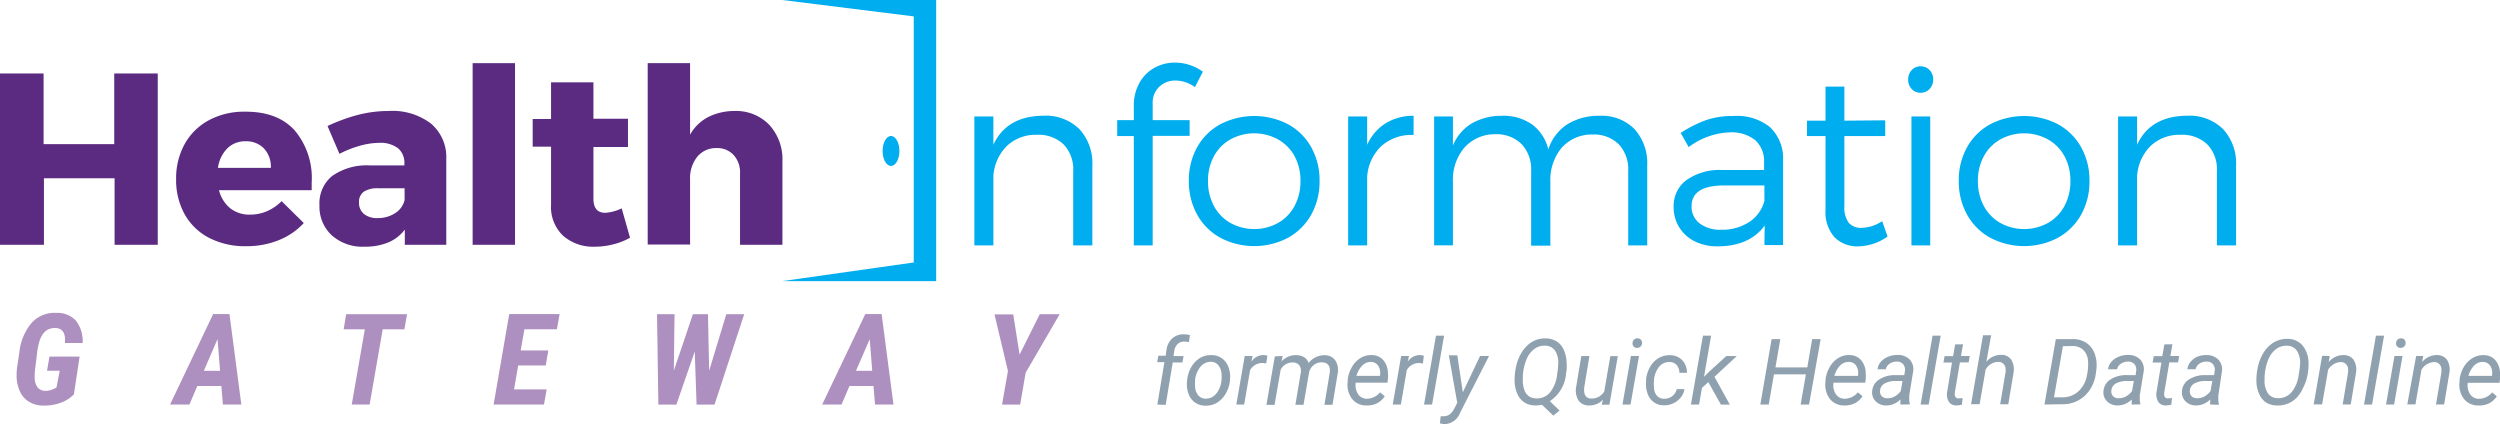 <svg xmlns="http://www.w3.org/2000/svg" viewBox="0 0 353.87 60.06"><defs><style>.cls-1{fill:#00adee;}.cls-2{fill:#5b2b82;}.cls-3{fill:#ad90bf;}.cls-4{fill:#8fa0ae;}</style></defs><title>Asset 4</title><g id="Layer_2" data-name="Layer 2"><g id="Layer_1-2" data-name="Layer 1"><polygon class="cls-1" points="129.34 2.32 129.34 37.15 110.73 39.79 132.51 39.79 132.51 0 110.73 0 129.34 2.32"/><ellipse class="cls-1" cx="126.12" cy="21.37" rx="1.19" ry="2.12"/><path class="cls-1" d="M152.78,18.27a7.14,7.14,0,0,1,1.84,5.2V34.74h-2.71V24.2a5.06,5.06,0,0,0-1.37-3.77,5.16,5.16,0,0,0-3.79-1.35,5.91,5.91,0,0,0-4.28,1.63,6.63,6.63,0,0,0-1.86,4.22v9.81h-2.69V16.49h2.69v4q1.88-4.06,7.07-4.11A6.79,6.79,0,0,1,152.78,18.27Z"/><path class="cls-1" d="M164.08,12.29a3.11,3.11,0,0,0-.92,2.38V17h5.23v2.23h-5.23V34.74h-2.67V19.26h-2.35V17h2.35V15a6.44,6.44,0,0,1,.82-3.31,5.45,5.45,0,0,1,2.15-2.12,6,6,0,0,1,2.88-.71,6.74,6.74,0,0,1,3.92,1.29l-1.12,2.18a4.74,4.74,0,0,0-2.77-.93A3.23,3.23,0,0,0,164.08,12.29Z"/><path class="cls-1" d="M182.31,17.58a8.31,8.31,0,0,1,3.29,3.26,9.5,9.5,0,0,1,1.18,4.75,9.6,9.6,0,0,1-1.18,4.8,8.42,8.42,0,0,1-3.29,3.27,10.31,10.31,0,0,1-9.56,0,8.35,8.35,0,0,1-3.29-3.27,9.66,9.66,0,0,1-1.18-4.8,9.55,9.55,0,0,1,1.18-4.76,8.25,8.25,0,0,1,3.29-3.25,10.44,10.44,0,0,1,9.56,0Zm-8.16,2.16a6,6,0,0,0-2.33,2.39,7.21,7.21,0,0,0-.83,3.49,7.3,7.3,0,0,0,.83,3.52,6,6,0,0,0,2.33,2.41,7,7,0,0,0,6.77,0,6,6,0,0,0,2.33-2.41,7.3,7.3,0,0,0,.83-3.52,7.2,7.2,0,0,0-.83-3.5,6,6,0,0,0-2.34-2.38,7,7,0,0,0-6.76,0Z"/><path class="cls-1" d="M196.09,17.48a7.45,7.45,0,0,1,4-1.09v2.72a6.3,6.3,0,0,0-4.57,1.58,6.55,6.55,0,0,0-2,4.36v9.69h-2.69V16.49h2.69v4A6.93,6.93,0,0,1,196.09,17.48Z"/><path class="cls-1" d="M231.36,18.27a7.22,7.22,0,0,1,1.8,5.2V34.74h-2.69V24.2a5.16,5.16,0,0,0-1.35-3.79,5,5,0,0,0-3.7-1.37,5.68,5.68,0,0,0-4.39,1.9,7.13,7.13,0,0,0-1.58,4.83v9h-2.72V24.2a5.2,5.2,0,0,0-1.34-3.79A5,5,0,0,0,211.67,19a5.75,5.75,0,0,0-4.39,1.9,7,7,0,0,0-1.62,4.83v9H203V16.49h2.66V20.6a6.51,6.51,0,0,1,2.66-3.13,8.53,8.53,0,0,1,4.3-1.08,7,7,0,0,1,4.26,1.24,6.12,6.12,0,0,1,2.28,3.53,6.61,6.61,0,0,1,2.68-3.56,8.48,8.48,0,0,1,4.52-1.21A6.56,6.56,0,0,1,231.36,18.27Z"/><path class="cls-1" d="M249.79,31.93q-2.18,2.94-6.68,2.94a7,7,0,0,1-3.26-.73,5.33,5.33,0,0,1-2.18-2,5.41,5.41,0,0,1-.77-2.85,4.55,4.55,0,0,1,1.8-3.79,8.15,8.15,0,0,1,5-1.44h6V23a4,4,0,0,0-1.24-3.15,5.32,5.32,0,0,0-3.65-1.11,10.25,10.25,0,0,0-5.78,2.08l-1.13-2A16.92,16.92,0,0,1,241.5,17a11.5,11.5,0,0,1,3.86-.58A7.43,7.43,0,0,1,250.54,18a6.05,6.05,0,0,1,1.85,4.63l0,12.06h-2.64Zm-2.2-.5a5.12,5.12,0,0,0,2.16-3V26.25h-5.68q-4.63,0-4.63,2.94a2.94,2.94,0,0,0,1.14,2.43,4.77,4.77,0,0,0,3.05.9A7,7,0,0,0,247.59,31.43Z"/><path class="cls-1" d="M263.05,34.87a4.52,4.52,0,0,1-3.38-1.29,5.36,5.36,0,0,1-1.27-3.9V19.26h-2.62V17.08h2.62V12.26h2.67v4.82l5.78-.05v2.23h-5.78v9.93a3.62,3.62,0,0,0,.61,2.34,2.26,2.26,0,0,0,1.83.72,5.42,5.42,0,0,0,2.91-.95l.76,2.18A7.42,7.42,0,0,1,263.05,34.87Z"/><path class="cls-1" d="M273.13,9.92a1.85,1.85,0,0,1,.51,1.33,1.88,1.88,0,0,1-.51,1.34,1.67,1.67,0,0,1-1.27.54,1.65,1.65,0,0,1-1.26-.53,1.89,1.89,0,0,1-.5-1.35,1.87,1.87,0,0,1,.5-1.33,1.65,1.65,0,0,1,1.26-.53A1.68,1.68,0,0,1,273.13,9.92Zm-2.57,24.82V16.49h2.66V34.74Z"/><path class="cls-1" d="M291.29,17.58a8.31,8.31,0,0,1,3.29,3.26,9.5,9.5,0,0,1,1.18,4.75,9.6,9.6,0,0,1-1.18,4.8,8.42,8.42,0,0,1-3.29,3.27,10.31,10.31,0,0,1-9.56,0,8.35,8.35,0,0,1-3.29-3.27,9.66,9.66,0,0,1-1.18-4.8,9.55,9.55,0,0,1,1.18-4.76,8.25,8.25,0,0,1,3.29-3.25,10.44,10.44,0,0,1,9.56,0Zm-8.16,2.16a6,6,0,0,0-2.33,2.39,7.21,7.21,0,0,0-.83,3.49,7.3,7.3,0,0,0,.83,3.52,6,6,0,0,0,2.33,2.41,7,7,0,0,0,6.77,0,6,6,0,0,0,2.33-2.41,7.3,7.3,0,0,0,.83-3.52,7.2,7.2,0,0,0-.83-3.5,6,6,0,0,0-2.34-2.38,7,7,0,0,0-6.76,0Z"/><path class="cls-1" d="M314.67,18.27a7.14,7.14,0,0,1,1.84,5.2V34.74h-2.71V24.2a5.06,5.06,0,0,0-1.37-3.77,5.16,5.16,0,0,0-3.79-1.35,5.91,5.91,0,0,0-4.28,1.63,6.63,6.63,0,0,0-1.86,4.22v9.81h-2.69V16.49h2.69v4q1.88-4.06,7.07-4.11A6.79,6.79,0,0,1,314.67,18.27Z"/><path class="cls-2" d="M16.22,34.65V25.23h-10v9.42H0V10.4H6.17v10h10v-10h6.16V34.65Z"/><path class="cls-2" d="M41.68,18.42a10.45,10.45,0,0,1,2.44,7.37c0,.51,0,.89,0,1.13H31a4.79,4.79,0,0,0,1.59,2.56,4.36,4.36,0,0,0,2.81.9,6,6,0,0,0,2.38-.48,6.56,6.56,0,0,0,2.08-1.43L43,31.57A9.64,9.64,0,0,1,39.44,34a12.1,12.1,0,0,1-4.6.85,11.08,11.08,0,0,1-5.24-1.18,8.34,8.34,0,0,1-3.45-3.32,9.94,9.94,0,0,1-1.22-5,10,10,0,0,1,1.23-5A8.56,8.56,0,0,1,29.6,17a10.48,10.48,0,0,1,5.07-1.19Q39.24,15.77,41.68,18.42ZM37.35,21a3.46,3.46,0,0,0-2.61-1,3.53,3.53,0,0,0-2.56,1,4.83,4.83,0,0,0-1.33,2.76h7.49A3.79,3.79,0,0,0,37.35,21Z"/><path class="cls-2" d="M61,17.49a6.21,6.21,0,0,1,2.17,5V34.65H57.3V32.5A5.66,5.66,0,0,1,55,34.3a8.56,8.56,0,0,1-3.37.62,6.56,6.56,0,0,1-4.68-1.62,5.53,5.53,0,0,1-1.73-4.23A5,5,0,0,1,47,24.92a8.53,8.53,0,0,1,5.32-1.51h4.92v-.27A2.69,2.69,0,0,0,56.36,21a4.12,4.12,0,0,0-2.72-.78,10.34,10.34,0,0,0-2.66.4,14.5,14.5,0,0,0-2.93,1.16l-1.69-3.94a24.72,24.72,0,0,1,4.35-1.59A17.45,17.45,0,0,1,55,15.71,9,9,0,0,1,61,17.49ZM55.93,30.17a3,3,0,0,0,1.34-1.86V26.65H53.5a3.5,3.5,0,0,0-2,.48,1.75,1.75,0,0,0-.68,1.53,2,2,0,0,0,.69,1.62,2.9,2.9,0,0,0,1.94.59A4.42,4.42,0,0,0,55.93,30.17Z"/><path class="cls-2" d="M66.9,34.65V8.94h6V34.65Z"/><path class="cls-2" d="M86.87,34.57a10.46,10.46,0,0,1-2.67.35,6.44,6.44,0,0,1-4.48-1.54A5.59,5.59,0,0,1,78,29V20.76H75.4V16.84H78V11.65h6v5.16h4.89v4H84v7.31q0,2,1.66,2A6.16,6.16,0,0,0,88,29.49l1.18,4.16A9.35,9.35,0,0,1,86.87,34.57Z"/><path class="cls-2" d="M108.88,17.66a7.23,7.23,0,0,1,1.87,5.22V34.65h-6V24.54a3.64,3.64,0,0,0-.89-2.58,3.13,3.13,0,0,0-2.41-1,3.41,3.41,0,0,0-2.77,1.25,4.81,4.81,0,0,0-1,3.18v9.22h-6V8.94h6V19.06a6.27,6.27,0,0,1,2.56-2.49,8.26,8.26,0,0,1,3.71-.86A6.53,6.53,0,0,1,108.88,17.66Z"/><path class="cls-3" d="M10.46,55.81A4.61,4.61,0,0,1,8.61,57a6.7,6.7,0,0,1-2.45.41,3.92,3.92,0,0,1-2-.51,3.31,3.31,0,0,1-1.31-1.44,5.26,5.26,0,0,1-.5-2.18A8.23,8.23,0,0,1,2.42,52l.32-2.12A7.67,7.67,0,0,1,4.48,45.7,4.37,4.37,0,0,1,8,44.29a3.55,3.55,0,0,1,2.75,1.1,4.76,4.76,0,0,1,.95,3.16H9.2l0-.7q-.11-1.37-1.34-1.42Q6,46.35,5.44,48.83l-.13.66L5,52a8.27,8.27,0,0,0-.09,1.44,2.26,2.26,0,0,0,.44,1.43,1.49,1.49,0,0,0,1.13.46A3.05,3.05,0,0,0,8,54.84l.45-2.36H6.66l.34-2h4.27Z"/><path class="cls-3" d="M31.33,54.64h-3.4l-1.12,2.62H24.07l6.1-12.8h2.31l1.68,12.8H31.55Zm-2.48-2.15h2.3L30.79,48Z"/><path class="cls-3" d="M57.24,46.62H54.17L52.32,57.26H49.79l1.85-10.64h-3L49,44.47h8.62Z"/><path class="cls-3" d="M77.25,51.73h-3.9l-.59,3.39h4.62L77,57.26H69.87l2.21-12.8h7.13l-.38,2.15h-4.6l-.53,3h3.91Z"/><path class="cls-3" d="M100.38,52.47l2.43-8h2.53l-4.2,12.8H98.6l-.26-7.51-2.6,7.51H93.19L93,44.47h2.48l-.1,8,2.7-8h2.13Z"/><path class="cls-3" d="M123.64,54.64h-3.4l-1.12,2.62h-2.74l6.1-12.8h2.31l1.68,12.8h-2.61Zm-2.48-2.15h2.3L123.11,48Z"/><path class="cls-3" d="M144.32,50.19l2.86-5.72H150l-4.82,8.28-.78,4.52h-2.56l.83-4.77-1.9-8h2.65Z"/><path class="cls-4" d="M163.82,57.26l1-6H163.8l.16-.91H165l.11-.81a2.7,2.7,0,0,1,.8-1.62,2.38,2.38,0,0,1,1.7-.6,4,4,0,0,1,.82.11l-.14,1a3.83,3.83,0,0,0-.62-.08,1.31,1.31,0,0,0-1,.37,1.69,1.69,0,0,0-.46,1l-.1.68h1.42l-.16.91H166l-1,6Z"/><path class="cls-4" d="M171.51,50.27a2.48,2.48,0,0,1,1.48.47A2.66,2.66,0,0,1,173.9,52a3.9,3.9,0,0,1,.2,1.76v.14a4.61,4.61,0,0,1-.6,1.81A3.5,3.5,0,0,1,172.26,57a3,3,0,0,1-1.66.42,2.48,2.48,0,0,1-1.48-.47,2.61,2.61,0,0,1-.9-1.24,4,4,0,0,1-.2-1.73A4.68,4.68,0,0,1,168.6,52a3.58,3.58,0,0,1,1.24-1.32A3,3,0,0,1,171.51,50.27Zm-2.34,3.68a4,4,0,0,0,0,.83,2,2,0,0,0,.45,1.19,1.34,1.34,0,0,0,1,.46,1.83,1.83,0,0,0,1.05-.28,2.37,2.37,0,0,0,.81-.91,3.82,3.82,0,0,0,.42-1.35,6,6,0,0,0,0-1,2.11,2.11,0,0,0-.46-1.21,1.37,1.37,0,0,0-1-.47,1.87,1.87,0,0,0-1.51.7,3.45,3.45,0,0,0-.77,1.88Z"/><path class="cls-4" d="M179.23,51.44l-.54-.06a2,2,0,0,0-1.74,1l-.84,4.88H175l1.19-6.87h1.11l-.17.8a2.05,2.05,0,0,1,1.72-.93,2.11,2.11,0,0,1,.55.1Z"/><path class="cls-4" d="M181.55,50.39l-.15.77a2.69,2.69,0,0,1,2.09-.89,2.12,2.12,0,0,1,1.11.3,1.47,1.47,0,0,1,.63.81,2.84,2.84,0,0,1,2.28-1.1A1.82,1.82,0,0,1,189,51a2.47,2.47,0,0,1,.36,1.79l-.75,4.51h-1.14l.75-4.53a2.4,2.4,0,0,0,0-.6q-.12-.86-1.13-.88a1.73,1.73,0,0,0-1.14.39,1.81,1.81,0,0,0-.66,1.06l-.78,4.56h-1.15l.76-4.52a1.45,1.45,0,0,0-.21-1.08,1.12,1.12,0,0,0-.92-.39,1.88,1.88,0,0,0-1.71,1l-.87,5h-1.15l1.19-6.87Z"/><path class="cls-4" d="M193.37,57.39a2.47,2.47,0,0,1-2-.95,3.26,3.26,0,0,1-.61-2.36l0-.27a4.57,4.57,0,0,1,.61-1.87,3.52,3.52,0,0,1,1.22-1.27,2.84,2.84,0,0,1,1.55-.41,2.18,2.18,0,0,1,1.66.71,2.89,2.89,0,0,1,.66,1.84,5.18,5.18,0,0,1,0,.83l-.07.53H191.9a2.32,2.32,0,0,0,.31,1.59,1.46,1.46,0,0,0,1.26.68,2.45,2.45,0,0,0,1.88-.91l.66.56a3,3,0,0,1-1.11,1A3.15,3.15,0,0,1,193.37,57.39Zm.73-6.16a1.68,1.68,0,0,0-1.24.48A3.42,3.42,0,0,0,192,53.2h3.34l0-.1a1.88,1.88,0,0,0-.26-1.33A1.21,1.21,0,0,0,194.1,51.23Z"/><path class="cls-4" d="M201.41,51.44l-.54-.06a2,2,0,0,0-1.74,1l-.84,4.88h-1.15l1.19-6.87h1.11l-.17.8a2.05,2.05,0,0,1,1.72-.93,2.11,2.11,0,0,1,.55.1Z"/><path class="cls-4" d="M202.71,57.26h-1.14l1.69-9.75h1.15Z"/><path class="cls-4" d="M207.06,55.53l2.44-5.14h1.27l-4.08,8a2.47,2.47,0,0,1-2.18,1.65,3.71,3.71,0,0,1-.69-.12l.1-1,.3,0a1.5,1.5,0,0,0,.94-.24,2.25,2.25,0,0,0,.7-.87l.41-.79-1.19-6.72h1.2Z"/><path class="cls-4" d="M219.37,56.78l1.38,1.33-.88.72-1.61-1.54a4.46,4.46,0,0,1-.94.1,2.86,2.86,0,0,1-1.53-.42,2.73,2.73,0,0,1-1-1.2,4.58,4.58,0,0,1-.4-1.77,8.43,8.43,0,0,1,.17-1.91,6.46,6.46,0,0,1,.71-2,4.67,4.67,0,0,1,1.21-1.44,3.61,3.61,0,0,1,2.32-.75,3,3,0,0,1,1.55.43,2.7,2.7,0,0,1,1,1.2,4.62,4.62,0,0,1,.4,1.77,6.74,6.74,0,0,1,0,1.06l-.08.54A5.12,5.12,0,0,1,219.37,56.78Zm1.19-5.19a3.14,3.14,0,0,0-.44-1.95,1.68,1.68,0,0,0-1.41-.71,2.41,2.41,0,0,0-1.52.46,3.46,3.46,0,0,0-1.1,1.44,7.42,7.42,0,0,0-.54,2.43l0,.41a4.09,4.09,0,0,0,.17,1.37,1.88,1.88,0,0,0,.63,1,1.77,1.77,0,0,0,1.05.35,2.4,2.4,0,0,0,2-.84A4.86,4.86,0,0,0,220.41,53,11.25,11.25,0,0,0,220.56,51.59Z"/><path class="cls-4" d="M226.9,56.58a2.65,2.65,0,0,1-2,.81,1.71,1.71,0,0,1-1.46-.7,2.7,2.7,0,0,1-.35-1.85l.74-4.44h1.15l-.74,4.46a2.93,2.93,0,0,0,0,.55,1.14,1.14,0,0,0,.27.72.93.93,0,0,0,.67.28,2.06,2.06,0,0,0,1.9-1l.86-5H229l-1.19,6.87h-1.08Z"/><path class="cls-4" d="M230.8,57.26h-1.14l1.19-6.87H232Zm.95-9.37a.63.63,0,0,1,.49.17.66.66,0,0,1,.19.49.68.68,0,0,1-.68.69.63.63,0,0,1-.49-.17.62.62,0,0,1-.18-.48.72.72,0,0,1,.19-.5A.67.67,0,0,1,231.75,47.89Z"/><path class="cls-4" d="M235.58,56.44a1.75,1.75,0,0,0,1.11-.36,1.71,1.71,0,0,0,.65-1h1.09a2.45,2.45,0,0,1-.52,1.18,3,3,0,0,1-2.38,1.11,2.44,2.44,0,0,1-1.45-.45,2.51,2.51,0,0,1-.87-1.21A4,4,0,0,1,233,54l0-.32a4.57,4.57,0,0,1,.58-1.77,3.34,3.34,0,0,1,1.19-1.22,3,3,0,0,1,1.63-.41,2.33,2.33,0,0,1,1.73.72,2.5,2.5,0,0,1,.65,1.77h-1.07a1.65,1.65,0,0,0-.37-1.09,1.31,1.31,0,0,0-1-.44,1.83,1.83,0,0,0-1.49.67,3.5,3.5,0,0,0-.74,1.92l0,.17a5.55,5.55,0,0,0,0,.84,1.91,1.91,0,0,0,.42,1.17A1.35,1.35,0,0,0,235.58,56.44Z"/><path class="cls-4" d="M241.81,54.09l-.9.81-.41,2.36h-1.15l1.7-9.75h1.15l-1,5.83.71-.71,2.44-2.23h1.49l-3.16,2.93,2.17,3.94h-1.26Z"/><path class="cls-4" d="M256.07,57.26h-1.19l.74-4.27H251.1l-.74,4.27h-1.19L250.77,48H252l-.69,4h4.51l.69-4h1.2Z"/><path class="cls-4" d="M261,57.39a2.47,2.47,0,0,1-2-.95,3.26,3.26,0,0,1-.61-2.36l0-.27a4.57,4.57,0,0,1,.61-1.87,3.52,3.52,0,0,1,1.22-1.27,2.84,2.84,0,0,1,1.55-.41,2.18,2.18,0,0,1,1.66.71,2.89,2.89,0,0,1,.66,1.84,5.18,5.18,0,0,1,0,.83l-.07.53h-4.49a2.32,2.32,0,0,0,.31,1.59,1.46,1.46,0,0,0,1.26.68,2.45,2.45,0,0,0,1.88-.91l.66.56a3,3,0,0,1-1.11,1A3.15,3.15,0,0,1,261,57.39Zm.73-6.16a1.68,1.68,0,0,0-1.24.48,3.42,3.42,0,0,0-.84,1.49H263l0-.1a1.88,1.88,0,0,0-.26-1.33A1.21,1.21,0,0,0,261.74,51.23Z"/><path class="cls-4" d="M269,57.26a1.55,1.55,0,0,1,0-.36l0-.36a2.81,2.81,0,0,1-2,.85,2.05,2.05,0,0,1-1.48-.57,1.74,1.74,0,0,1-.52-1.41,2.11,2.11,0,0,1,1-1.7,4.07,4.07,0,0,1,2.35-.61h1.2l.08-.55a1.26,1.26,0,0,0-.24-1,1.15,1.15,0,0,0-.9-.37,1.77,1.77,0,0,0-1,.29,1.23,1.23,0,0,0-.56.8h-1.16a1.84,1.84,0,0,1,.47-1.07,2.73,2.73,0,0,1,1.06-.72,3.41,3.41,0,0,1,1.34-.24,2.27,2.27,0,0,1,1.67.65,2,2,0,0,1,.5,1.66l-.56,3.4,0,.49a2.37,2.37,0,0,0,.08.69v.11Zm-1.8-.89a2,2,0,0,0,1-.26,2.64,2.64,0,0,0,.85-.76l.25-1.42h-.87a3.29,3.29,0,0,0-1.66.34,1.26,1.26,0,0,0-.65,1,1,1,0,0,0,.23.8A1.07,1.07,0,0,0,267.18,56.37Z"/><path class="cls-4" d="M273,57.26h-1.14l1.69-9.75h1.15Z"/><path class="cls-4" d="M277.86,48.73l-.29,1.66h1.25l-.16.91h-1.24l-.72,4.28a1.55,1.55,0,0,0,0,.31.49.49,0,0,0,.54.5,3.22,3.22,0,0,0,.56-.06l-.09.95a3.17,3.17,0,0,1-.84.11,1.2,1.2,0,0,1-1-.5,2,2,0,0,1-.27-1.32l.7-4.25h-1.21l.16-.91h1.21l.29-1.66Z"/><path class="cls-4" d="M281.16,51.23a2.66,2.66,0,0,1,2.08-1,1.67,1.67,0,0,1,1.43.66,2.62,2.62,0,0,1,.35,1.83l-.75,4.5h-1.15l.76-4.51a2.38,2.38,0,0,0,0-.58,1,1,0,0,0-1-.91,2.11,2.11,0,0,0-1.82,1.1l-.85,4.89H279l1.69-9.75h1.15Z"/><path class="cls-4" d="M289.39,57.26,291,48h2.4a3.34,3.34,0,0,1,1.95.56,3.11,3.11,0,0,1,1.17,1.56,4.83,4.83,0,0,1,.21,2.22l-.06.46a5.22,5.22,0,0,1-1.57,3.22,4.55,4.55,0,0,1-3.24,1.2ZM292,49l-1.26,7.24h1.17a3.3,3.3,0,0,0,2.28-.84,4,4,0,0,0,1.22-2.3,7.45,7.45,0,0,0,.15-2,2.42,2.42,0,0,0-.65-1.54,2.12,2.12,0,0,0-1.5-.58Z"/><path class="cls-4" d="M301.74,57.26a1.55,1.55,0,0,1,0-.36l0-.36a2.81,2.81,0,0,1-2,.85,2.05,2.05,0,0,1-1.48-.57,1.74,1.74,0,0,1-.52-1.41,2.11,2.11,0,0,1,1-1.7,4.07,4.07,0,0,1,2.35-.61h1.2l.08-.55a1.26,1.26,0,0,0-.24-1,1.15,1.15,0,0,0-.9-.37,1.77,1.77,0,0,0-1,.29,1.23,1.23,0,0,0-.56.8H298.4a1.84,1.84,0,0,1,.47-1.07,2.73,2.73,0,0,1,1.06-.72,3.41,3.41,0,0,1,1.34-.24,2.27,2.27,0,0,1,1.67.65,2,2,0,0,1,.5,1.66l-.56,3.4,0,.49a2.37,2.37,0,0,0,.08.69v.11Zm-1.8-.89a2,2,0,0,0,1-.26,2.64,2.64,0,0,0,.85-.76l.25-1.42h-.87a3.29,3.29,0,0,0-1.66.34,1.26,1.26,0,0,0-.65,1,1,1,0,0,0,.23.8A1.07,1.07,0,0,0,299.94,56.37Z"/><path class="cls-4" d="M307.5,48.73l-.29,1.66h1.25l-.16.91h-1.24l-.72,4.28a1.55,1.55,0,0,0,0,.31.49.49,0,0,0,.54.5,3.22,3.22,0,0,0,.56-.06l-.09.95a3.17,3.17,0,0,1-.84.11,1.2,1.2,0,0,1-1-.5,2,2,0,0,1-.27-1.32l.7-4.25H304.7l.16-.91h1.21l.29-1.66Z"/><path class="cls-4" d="M312.85,57.26a1.55,1.55,0,0,1,0-.36l0-.36a2.81,2.81,0,0,1-2,.85,2.05,2.05,0,0,1-1.48-.57,1.74,1.74,0,0,1-.52-1.41,2.11,2.11,0,0,1,1-1.7,4.07,4.07,0,0,1,2.35-.61h1.2l.08-.55a1.26,1.26,0,0,0-.24-1,1.15,1.15,0,0,0-.9-.37,1.77,1.77,0,0,0-1,.29,1.23,1.23,0,0,0-.56.8h-1.16a1.84,1.84,0,0,1,.47-1.07A2.73,2.73,0,0,1,311,50.5a3.41,3.41,0,0,1,1.34-.24,2.27,2.27,0,0,1,1.67.65,2,2,0,0,1,.5,1.66L314,56l0,.49a2.37,2.37,0,0,0,.08.69v.11Zm-1.8-.89a2,2,0,0,0,1-.26,2.64,2.64,0,0,0,.85-.76l.25-1.42h-.87a3.29,3.29,0,0,0-1.66.34,1.26,1.26,0,0,0-.65,1,1,1,0,0,0,.23.8A1.07,1.07,0,0,0,311,56.37Z"/><path class="cls-4" d="M322.33,57.39A3,3,0,0,1,320.8,57a2.76,2.76,0,0,1-1-1.2,4.5,4.5,0,0,1-.41-1.77,8.43,8.43,0,0,1,.17-1.9,6.5,6.5,0,0,1,.72-2,4.59,4.59,0,0,1,1.25-1.45,3.6,3.6,0,0,1,2.27-.71,2.73,2.73,0,0,1,2.13.94,3.88,3.88,0,0,1,.84,2.47,9.06,9.06,0,0,1-.14,1.7A7,7,0,0,1,326,54.9,4.77,4.77,0,0,1,325,56.38,3.64,3.64,0,0,1,322.33,57.39Zm3.24-5.8a3.21,3.21,0,0,0-.44-1.94,1.67,1.67,0,0,0-1.42-.71,2.41,2.41,0,0,0-1.52.46,3.46,3.46,0,0,0-1.1,1.44,7.42,7.42,0,0,0-.54,2.43l0,.41a3.23,3.23,0,0,0,.44,1.95,1.65,1.65,0,0,0,1.4.73,2.45,2.45,0,0,0,2-.87,4.92,4.92,0,0,0,1-2.52A11.31,11.31,0,0,0,325.57,51.59Z"/><path class="cls-4" d="M329.78,50.39l-.17.87a2.71,2.71,0,0,1,2.11-1,1.71,1.71,0,0,1,1.43.67,2.62,2.62,0,0,1,.34,1.82l-.75,4.5H331.6l.76-4.51a2.39,2.39,0,0,0,0-.58,1,1,0,0,0-1-.91,2.16,2.16,0,0,0-1.82,1.1l-.85,4.89H327.5l1.19-6.87Z"/><path class="cls-4" d="M335.76,57.26h-1.14l1.69-9.75h1.15Z"/><path class="cls-4" d="M338.88,57.26h-1.14l1.19-6.87h1.14Zm.95-9.37a.63.63,0,0,1,.49.17.66.66,0,0,1,.19.49.68.68,0,0,1-.68.69.63.63,0,0,1-.49-.17.62.62,0,0,1-.18-.48.72.72,0,0,1,.19-.5A.67.67,0,0,1,339.83,47.89Z"/><path class="cls-4" d="M343,50.39l-.17.87a2.71,2.71,0,0,1,2.11-1,1.71,1.71,0,0,1,1.43.67,2.62,2.62,0,0,1,.34,1.82l-.75,4.5h-1.15l.76-4.51a2.39,2.39,0,0,0,0-.58,1,1,0,0,0-1-.91,2.16,2.16,0,0,0-1.82,1.1l-.85,4.89h-1.15L342,50.39Z"/><path class="cls-4" d="M350.75,57.39a2.47,2.47,0,0,1-2-.95,3.26,3.26,0,0,1-.61-2.36l0-.27a4.57,4.57,0,0,1,.61-1.87A3.52,3.52,0,0,1,350,50.68a2.84,2.84,0,0,1,1.55-.41,2.18,2.18,0,0,1,1.66.71,2.89,2.89,0,0,1,.66,1.84,5.18,5.18,0,0,1,0,.83l-.07.53h-4.49a2.32,2.32,0,0,0,.31,1.59,1.46,1.46,0,0,0,1.26.68,2.45,2.45,0,0,0,1.88-.91l.66.56a3,3,0,0,1-1.11,1A3.15,3.15,0,0,1,350.75,57.39Zm.73-6.16a1.68,1.68,0,0,0-1.24.48,3.42,3.42,0,0,0-.84,1.49h3.34l0-.1a1.88,1.88,0,0,0-.26-1.33A1.21,1.21,0,0,0,351.48,51.23Z"/></g></g></svg>
